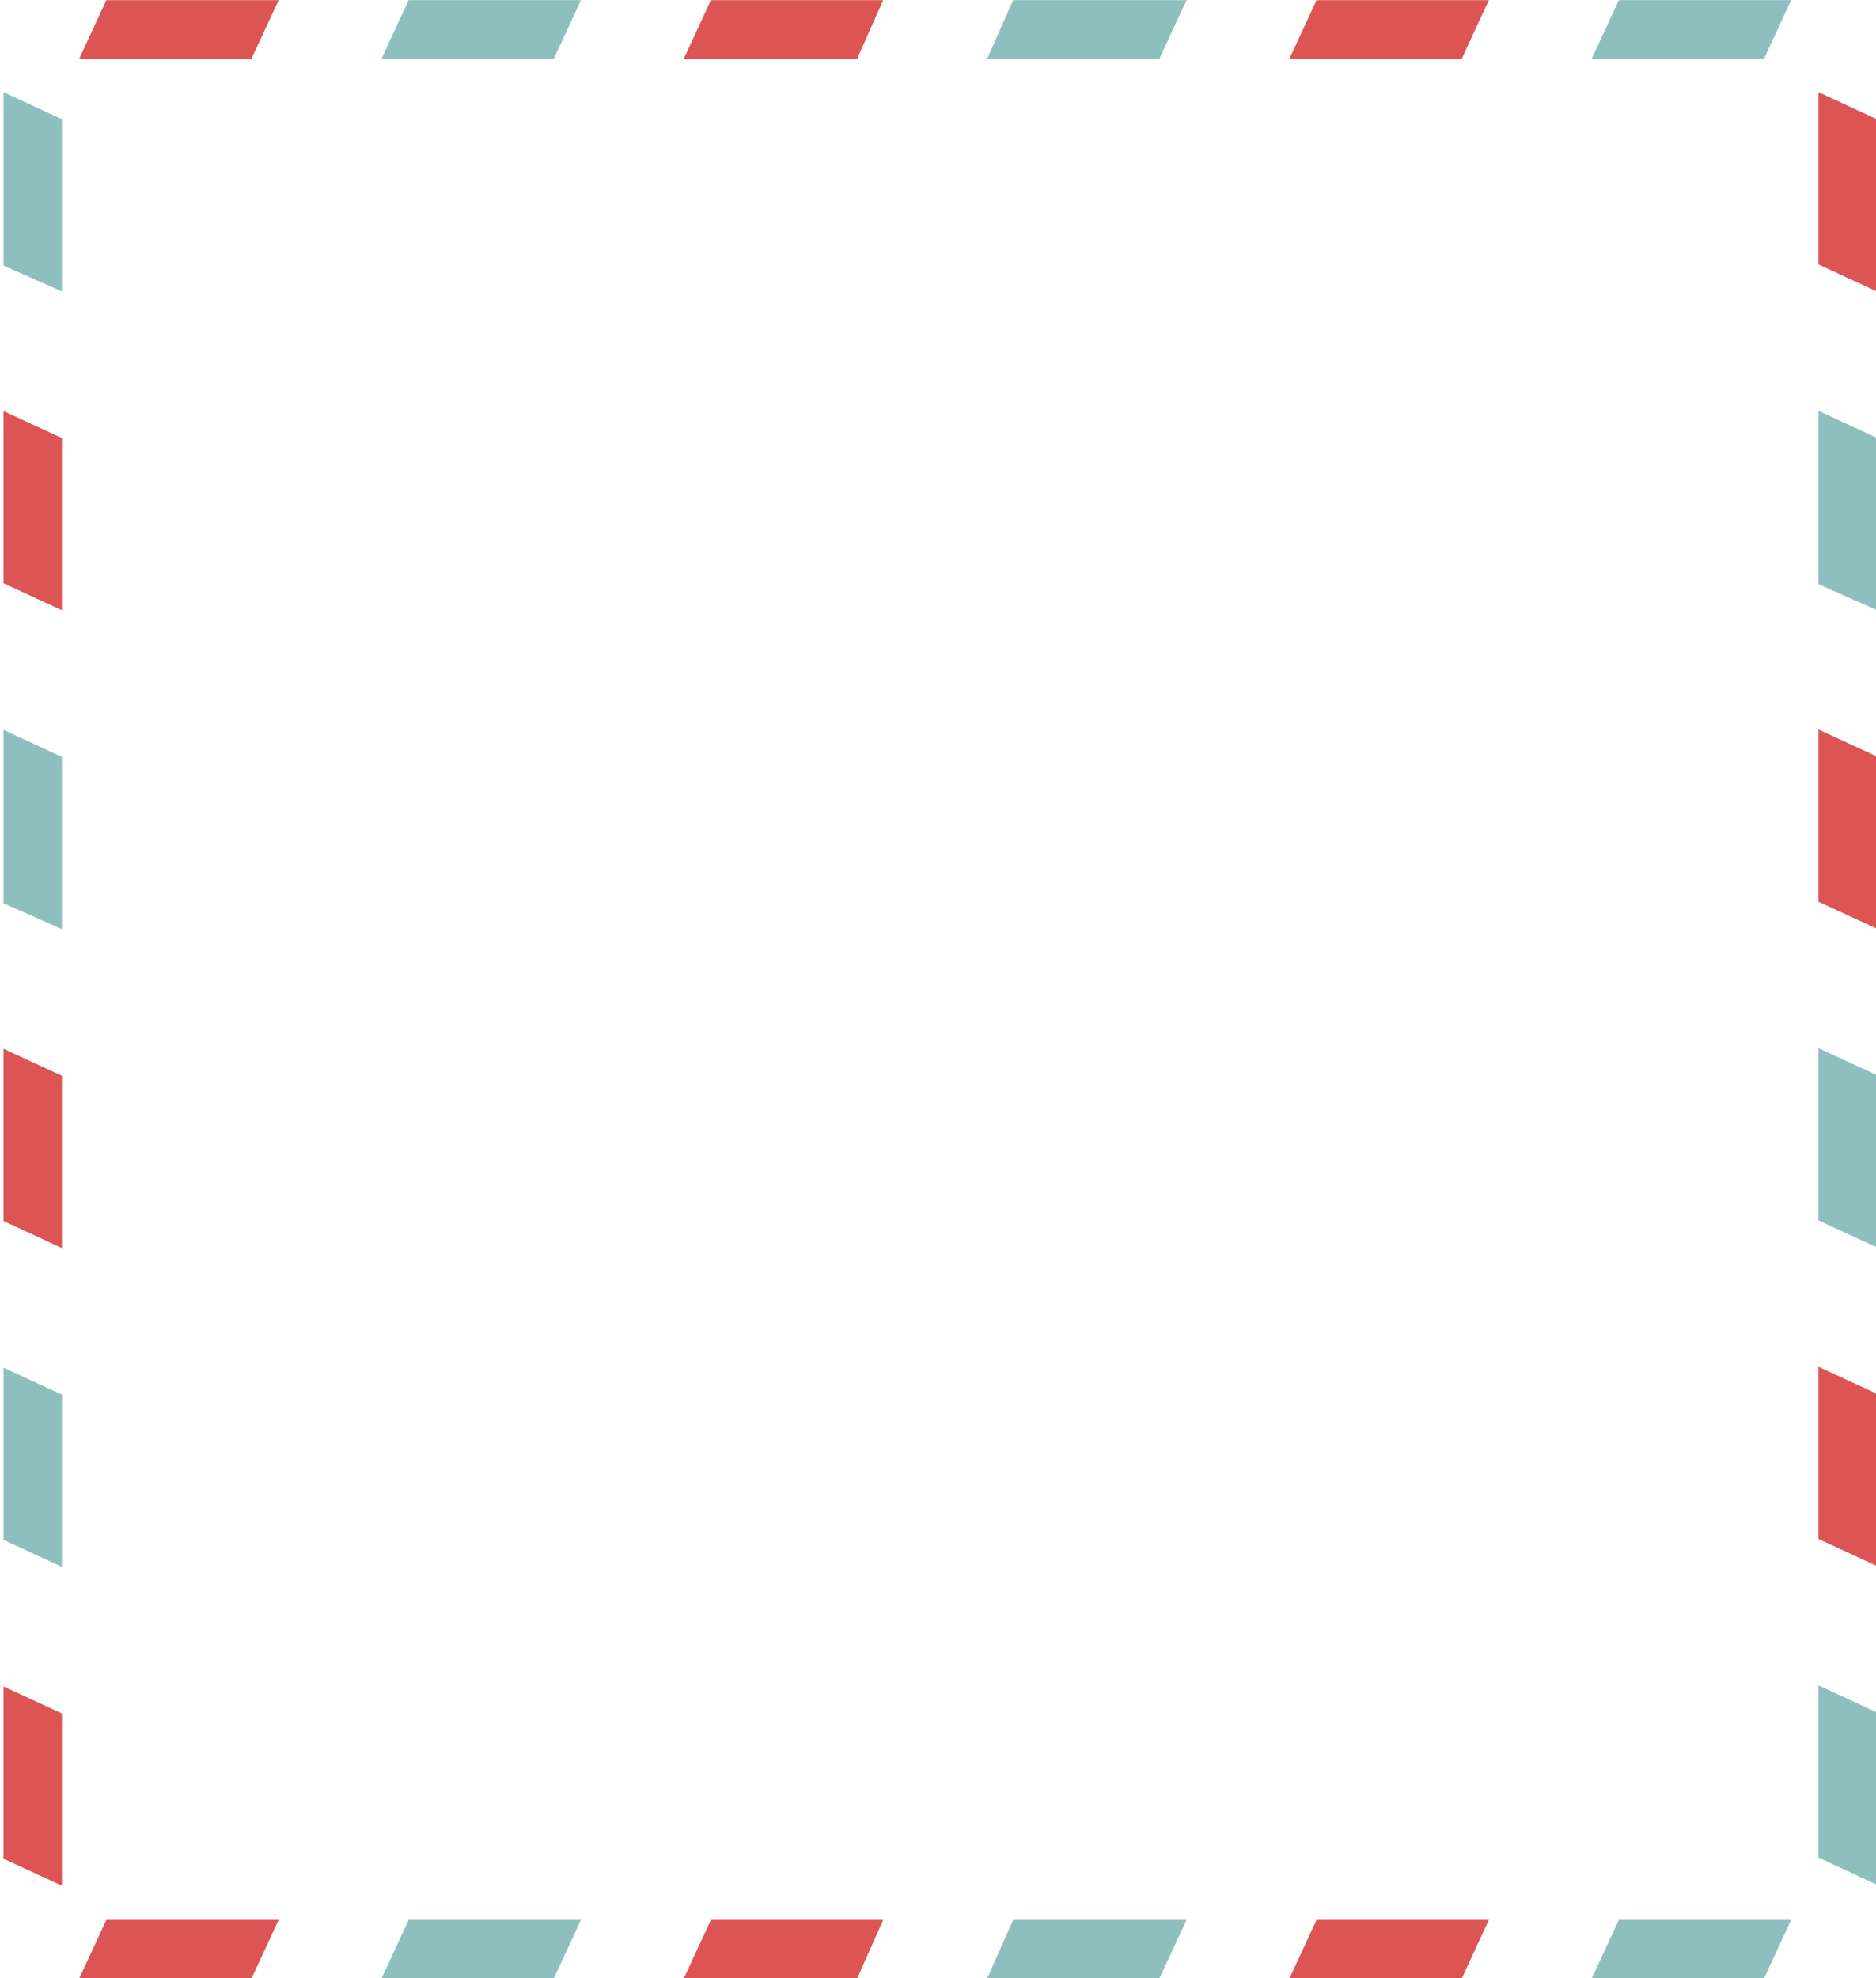 <?xml version="1.0" encoding="utf-8"?>
<!-- Generator: Adobe Illustrator 24.0.1, SVG Export Plug-In . SVG Version: 6.00 Build 0)  -->
<svg version="1.1" id="圖層_1" xmlns="http://www.w3.org/2000/svg" xmlns:xlink="http://www.w3.org/1999/xlink" x="0px" y="0px"
	 viewBox="0 0 275 290" style="enable-background:new 0 0 275 290;" xml:space="preserve">
<style type="text/css">
	.st0{fill:#8EBFBF;}
	.st1{fill:#DC5453;}
</style>
<polygon class="st0" points="237.3,0.02 262.56,0.02 258.59,8.6 233.33,8.6 "/>
<polygon class="st1" points="192.99,0.02 218.25,0.02 214.28,8.6 189.02,8.6 "/>
<polygon class="st0" points="148.52,0.02 173.94,0.02 169.96,8.6 144.71,8.6 "/>
<polygon class="st1" points="104.21,0.02 129.47,0.02 125.65,8.6 100.24,8.6 "/>
<polygon class="st0" points="59.9,0.02 85.16,0.02 81.19,8.6 55.93,8.6 "/>
<polygon class="st1" points="15.59,0.02 40.85,0.02 36.87,8.6 11.62,8.6 "/>
<polygon class="st0" points="237.3,281.44 262.56,281.44 258.59,290.02 233.33,290.02 "/>
<polygon class="st1" points="192.99,281.44 218.25,281.44 214.28,290.02 189.02,290.02 "/>
<polygon class="st0" points="148.52,281.44 173.94,281.44 169.96,290.02 144.71,290.02 "/>
<polygon class="st1" points="104.21,281.44 129.47,281.44 125.65,290.02 100.24,290.02 "/>
<polygon class="st0" points="59.9,281.44 85.16,281.44 81.19,290.02 55.93,290.02 "/>
<polygon class="st1" points="15.59,281.44 40.85,281.44 36.87,290.02 11.62,290.02 "/>
<g>
	<polygon class="st0" points="9.08,204.45 9.08,229.7 0.51,225.73 0.51,200.48 	"/>
	<polygon class="st1" points="9.08,157.71 9.08,182.96 0.51,178.99 0.51,153.74 	"/>
	<polygon class="st1" points="9.08,64.22 9.08,89.47 0.51,85.5 0.51,60.25 	"/>
	<polygon class="st0" points="9.08,110.96 9.08,136.22 0.51,132.4 0.51,106.99 	"/>
	<polygon class="st1" points="275.13,204.32 275.13,229.57 266.56,225.6 266.56,200.35 	"/>
	<polygon class="st0" points="275.13,157.61 275.13,182.86 266.56,178.89 266.56,153.64 	"/>
	<polygon class="st1" points="9.08,251.19 9.08,276.44 0.51,272.47 0.51,247.22 	"/>
	<polygon class="st0" points="275.13,251.03 275.13,276.29 266.56,272.31 266.56,247.06 	"/>
	<polygon class="st1" points="275.13,110.9 275.13,136.15 266.56,132.18 266.56,106.93 	"/>
	<polygon class="st1" points="275.13,17.48 275.13,42.73 266.56,38.76 266.56,13.51 	"/>
	<polygon class="st0" points="275.13,64.19 275.13,89.44 266.56,85.63 266.56,60.22 	"/>
	<polygon class="st0" points="9.08,17.48 9.08,42.73 0.51,38.92 0.51,13.51 	"/>
</g>
</svg>

